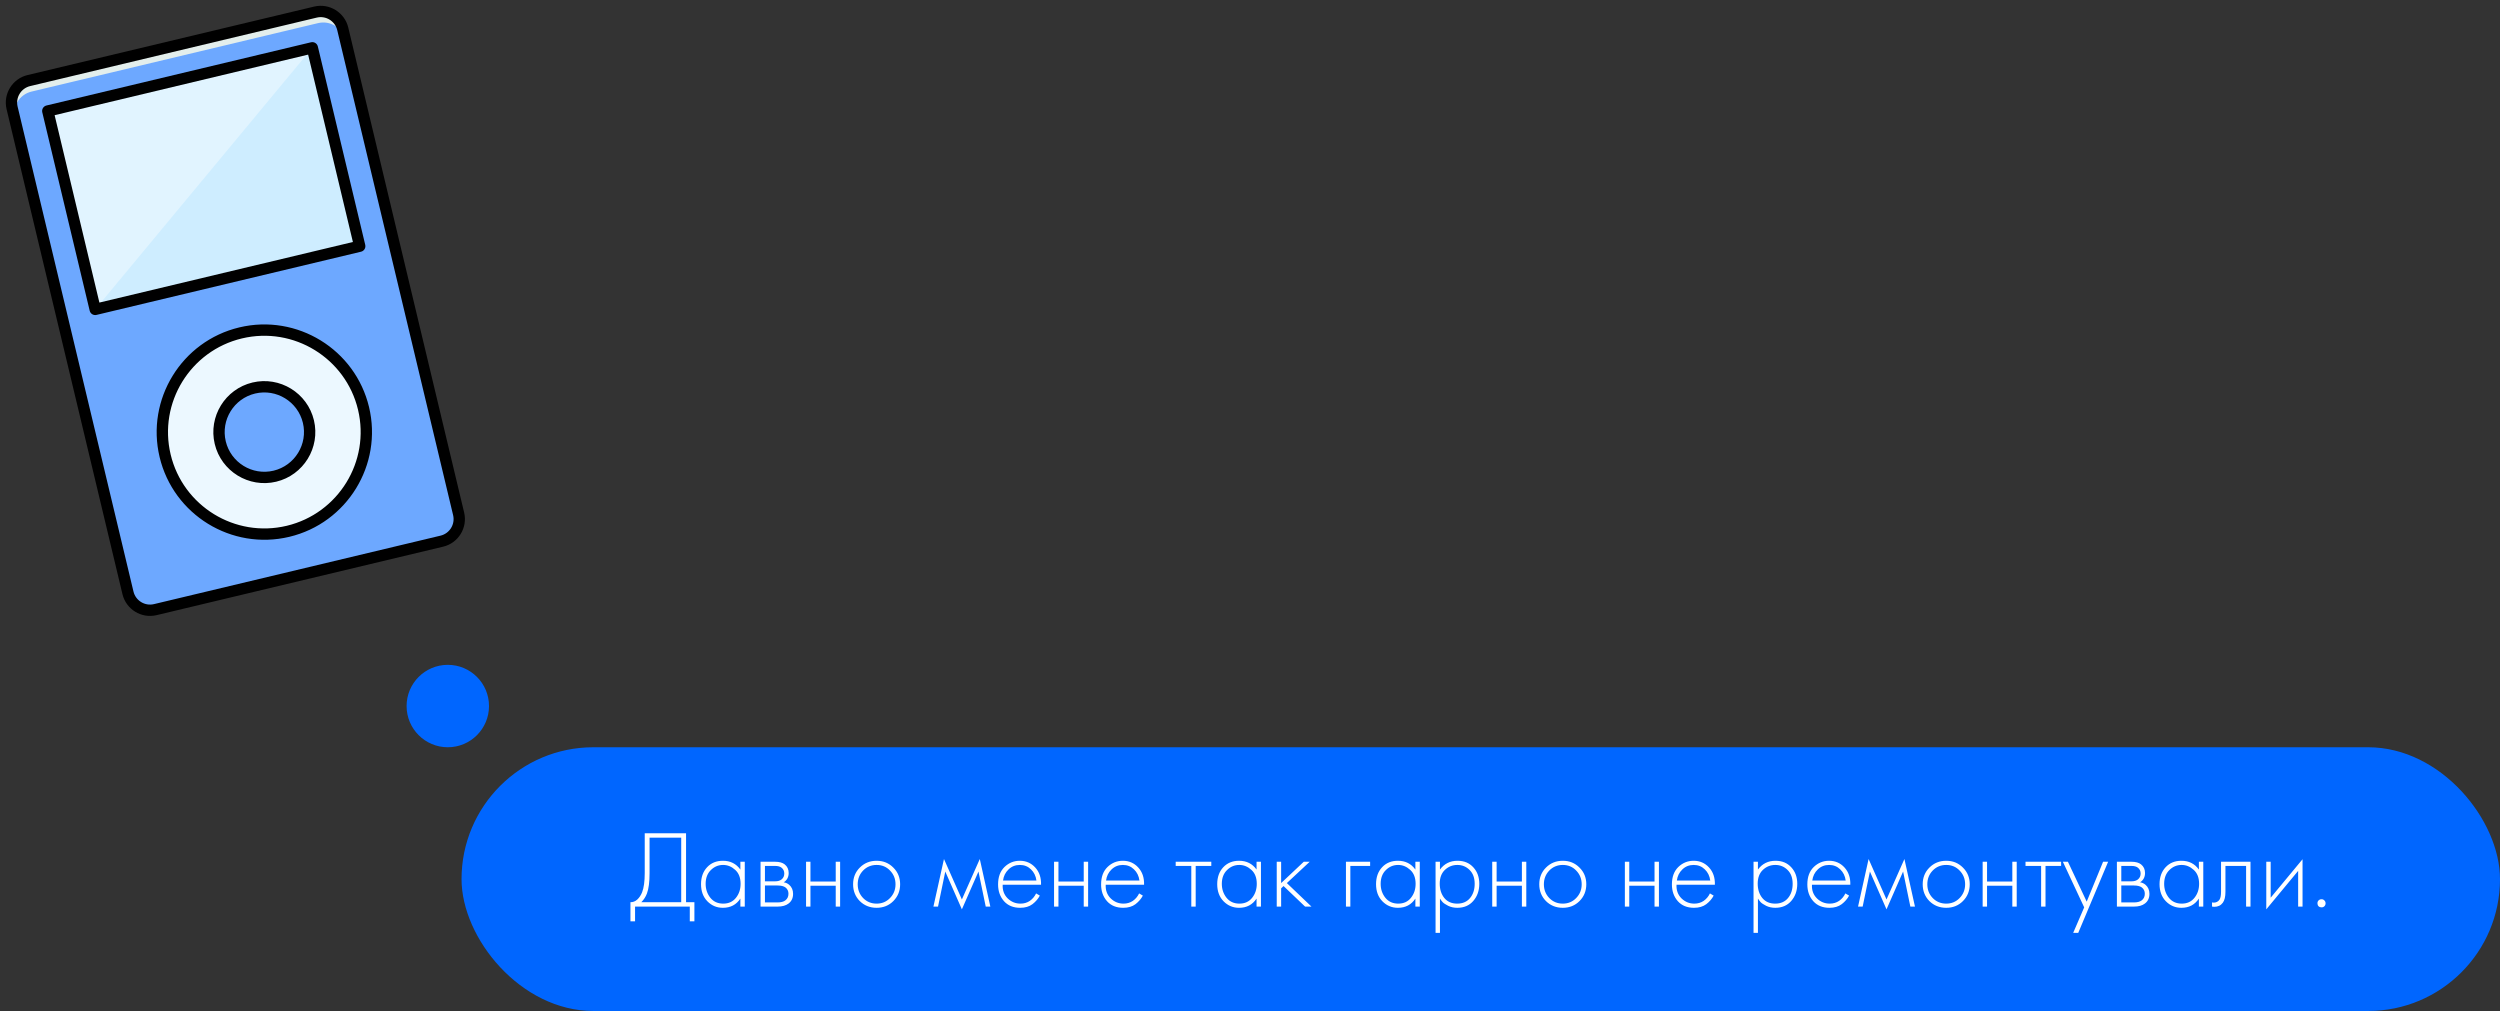 <svg width="455" height="184" viewBox="0 0 455 184" fill="none" xmlns="http://www.w3.org/2000/svg">
<rect x="0" y="0" width="455" height="184" fill="#333333" stroke="none"/>
<path d="M80.418 98.491L28.261 110.953C26.044 111.482 23.82 110.116 23.29 107.899L2.201 19.634C1.672 17.417 3.038 15.193 5.255 14.663L57.412 2.201C59.628 1.672 61.853 3.038 62.382 5.255L83.471 93.52C84.001 95.737 82.635 97.962 80.418 98.491Z" fill="#6DA8FF"/>
<path d="M62.382 5.255L62.862 7.261C62.334 5.054 60.098 3.68 57.891 4.207L5.734 16.669C3.527 17.196 2.153 19.433 2.681 21.64L2.201 19.634C1.674 17.427 3.048 15.19 5.255 14.663L57.412 2.201C59.618 1.674 61.855 3.048 62.382 5.255Z" fill="#E3EEEC"/>
<path d="M52.422 96.698C62.394 94.315 68.545 84.301 66.163 74.33C63.781 64.359 53.766 58.207 43.795 60.589C33.824 62.971 27.672 72.986 30.054 82.957C32.437 92.928 42.451 99.08 52.422 96.698Z" fill="#ECF8FF"/>
<path d="M50.026 86.668C54.457 85.609 57.191 81.158 56.133 76.726C55.074 72.295 50.623 69.56 46.191 70.619C41.76 71.678 39.025 76.129 40.084 80.561C41.143 84.992 45.594 87.726 50.026 86.668Z" fill="#6DA8FF"/>
<path d="M8.699 20.202L56.844 8.699L65.471 44.807L17.326 56.31L8.699 20.202Z" fill="#E1F4FF"/>
<path d="M17.326 56.31L56.844 8.699L65.471 44.807L17.326 56.31Z" fill="#CEEDFF"/>
<path d="M80.657 99.494C83.424 98.833 85.135 96.047 84.474 93.281L63.385 5.015C62.724 2.249 59.938 0.537 57.172 1.198L5.015 13.66C2.249 14.321 0.537 17.107 1.198 19.873L22.287 108.139C22.948 110.905 25.734 112.617 28.5 111.956L80.657 99.494ZM24.293 107.66L3.204 19.394C2.808 17.735 3.835 16.062 5.494 15.666L57.651 3.204C59.31 2.808 60.983 3.835 61.379 5.494L82.468 93.76C82.865 95.419 81.837 97.092 80.178 97.488L28.021 109.95C26.362 110.346 24.69 109.319 24.293 107.66Z" fill="black"/>
<path d="M43.555 59.586C33.048 62.096 26.541 72.689 29.051 83.197C31.562 93.704 42.154 100.211 52.662 97.701C63.17 95.19 69.677 84.598 67.166 74.09C64.656 63.582 54.063 57.075 43.555 59.586ZM52.183 95.695C42.78 97.941 33.304 92.12 31.057 82.717C28.811 73.315 34.632 63.839 44.035 61.592C53.437 59.346 62.914 65.167 65.16 74.569C67.406 83.972 61.585 93.448 52.183 95.695Z" fill="black"/>
<path d="M45.952 69.616C40.974 70.805 37.892 75.823 39.081 80.8C40.27 85.777 45.288 88.86 50.265 87.671C55.242 86.481 58.325 81.464 57.136 76.487C55.946 71.51 50.928 68.427 45.952 69.616ZM49.786 85.665C45.914 86.59 42.012 84.193 41.087 80.321C40.162 76.449 42.559 72.547 46.431 71.622C50.302 70.697 54.204 73.094 55.129 76.966C56.054 80.838 53.657 84.74 49.786 85.665Z" fill="black"/>
<path d="M17.566 57.313L65.711 45.81C66.264 45.678 66.606 45.121 66.474 44.568L57.847 8.459C57.714 7.905 57.158 7.563 56.604 7.696L8.459 19.199C7.905 19.331 7.563 19.888 7.696 20.441L16.323 56.55C16.455 57.104 17.012 57.446 17.566 57.313ZM9.941 20.965L56.08 9.941L64.228 44.044L18.089 55.068L9.941 20.965Z" fill="black"/>
<rect x="84" y="136" width="371" height="48" rx="24" fill="#0066FF"/>
<path d="M117.341 151.66H124.861V164.2H126.381V167.68H125.541V165H115.581V167.68H114.741V164.2C115.194 164.213 115.608 164.053 115.981 163.72C116.354 163.373 116.648 162.933 116.861 162.4C117.181 161.586 117.341 160.42 117.341 158.9V151.66ZM118.221 152.46V158.9C118.221 160.54 118.061 161.78 117.741 162.62C117.514 163.22 117.174 163.746 116.721 164.2H123.981V152.46H118.221ZM134.748 158.26V156.84H135.548V165H134.748V163.54C134.015 164.66 132.955 165.22 131.568 165.22C130.461 165.22 129.521 164.826 128.748 164.04C127.975 163.253 127.588 162.213 127.588 160.92C127.588 159.653 127.955 158.626 128.688 157.84C129.421 157.053 130.381 156.66 131.568 156.66C132.928 156.66 133.988 157.193 134.748 158.26ZM131.608 157.42C130.741 157.42 129.995 157.733 129.368 158.36C128.741 158.973 128.428 159.806 128.428 160.86C128.428 161.833 128.715 162.68 129.288 163.4C129.861 164.106 130.641 164.46 131.628 164.46C132.601 164.46 133.368 164.113 133.928 163.42C134.501 162.713 134.788 161.86 134.788 160.86C134.788 159.753 134.461 158.906 133.808 158.32C133.155 157.72 132.421 157.42 131.608 157.42ZM138.42 156.84H141.08C141.84 156.84 142.42 157 142.82 157.32C143.3 157.706 143.54 158.226 143.54 158.88C143.54 159.626 143.24 160.193 142.64 160.58C143.014 160.633 143.347 160.786 143.64 161.04C144.107 161.453 144.34 162 144.34 162.68C144.34 163.44 144.067 164.026 143.52 164.44C143.04 164.813 142.374 165 141.52 165H138.42V156.84ZM139.22 160.4H141.08C141.574 160.4 141.96 160.286 142.24 160.06C142.574 159.793 142.74 159.433 142.74 158.98C142.74 158.54 142.574 158.186 142.24 157.92C141.974 157.706 141.587 157.6 141.08 157.6H139.22V160.4ZM139.22 164.24H141.52C142.134 164.24 142.6 164.12 142.92 163.88C143.307 163.586 143.5 163.18 143.5 162.66C143.5 162.18 143.32 161.8 142.96 161.52C142.64 161.28 142.16 161.16 141.52 161.16H139.22V164.24ZM146.702 165V156.84H147.502V160.44H152.102V156.84H152.902V165H152.102V161.2H147.502V165H146.702ZM156.484 157.9C157.31 157.073 158.33 156.66 159.544 156.66C160.757 156.66 161.77 157.073 162.584 157.9C163.41 158.713 163.824 159.726 163.824 160.94C163.824 162.153 163.41 163.173 162.584 164C161.77 164.813 160.757 165.22 159.544 165.22C158.33 165.22 157.31 164.813 156.484 164C155.67 163.173 155.264 162.153 155.264 160.94C155.264 159.726 155.67 158.713 156.484 157.9ZM157.084 163.44C157.75 164.12 158.57 164.46 159.544 164.46C160.517 164.46 161.33 164.12 161.984 163.44C162.65 162.76 162.984 161.926 162.984 160.94C162.984 159.953 162.65 159.12 161.984 158.44C161.33 157.76 160.517 157.42 159.544 157.42C158.57 157.42 157.75 157.76 157.084 158.44C156.43 159.12 156.104 159.953 156.104 160.94C156.104 161.926 156.43 162.76 157.084 163.44ZM169.882 165L171.802 156.34L175.062 163.7L178.322 156.34L180.242 165H179.402L178.082 158.62L175.062 165.5L172.042 158.62L170.722 165H169.882ZM189.47 161.02H182.49C182.437 162.02 182.737 162.846 183.39 163.5C184.044 164.14 184.824 164.46 185.73 164.46C186.37 164.46 186.937 164.293 187.43 163.96C187.924 163.613 188.304 163.16 188.57 162.6L189.25 163C188.944 163.586 188.497 164.106 187.91 164.56C187.324 165 186.577 165.22 185.67 165.22C184.43 165.22 183.45 164.82 182.73 164.02C182.01 163.206 181.65 162.186 181.65 160.96C181.65 159.613 182.037 158.56 182.81 157.8C183.597 157.04 184.53 156.66 185.61 156.66C186.73 156.66 187.664 157.066 188.41 157.88C189.157 158.693 189.51 159.74 189.47 161.02ZM182.55 160.26H188.63C188.524 159.433 188.19 158.753 187.63 158.22C187.084 157.686 186.41 157.42 185.61 157.42C184.797 157.42 184.11 157.693 183.55 158.24C182.99 158.773 182.657 159.446 182.55 160.26ZM191.838 165V156.84H192.638V160.44H197.238V156.84H198.038V165H197.238V161.2H192.638V165H191.838ZM208.22 161.02H201.24C201.187 162.02 201.487 162.846 202.14 163.5C202.794 164.14 203.574 164.46 204.48 164.46C205.12 164.46 205.687 164.293 206.18 163.96C206.674 163.613 207.054 163.16 207.32 162.6L208 163C207.694 163.586 207.247 164.106 206.66 164.56C206.074 165 205.327 165.22 204.42 165.22C203.18 165.22 202.2 164.82 201.48 164.02C200.76 163.206 200.4 162.186 200.4 160.96C200.4 159.613 200.787 158.56 201.56 157.8C202.347 157.04 203.28 156.66 204.36 156.66C205.48 156.66 206.414 157.066 207.16 157.88C207.907 158.693 208.26 159.74 208.22 161.02ZM201.3 160.26H207.38C207.274 159.433 206.94 158.753 206.38 158.22C205.834 157.686 205.16 157.42 204.36 157.42C203.547 157.42 202.86 157.693 202.3 158.24C201.74 158.773 201.407 159.446 201.3 160.26ZM216.816 165V157.6H213.976V156.84H220.456V157.6H217.616V165H216.816ZM228.693 158.26V156.84H229.493V165H228.693V163.54C227.96 164.66 226.9 165.22 225.513 165.22C224.407 165.22 223.467 164.826 222.693 164.04C221.92 163.253 221.533 162.213 221.533 160.92C221.533 159.653 221.9 158.626 222.633 157.84C223.367 157.053 224.327 156.66 225.513 156.66C226.873 156.66 227.933 157.193 228.693 158.26ZM225.553 157.42C224.687 157.42 223.94 157.733 223.313 158.36C222.687 158.973 222.373 159.806 222.373 160.86C222.373 161.833 222.66 162.68 223.233 163.4C223.807 164.106 224.587 164.46 225.573 164.46C226.547 164.46 227.313 164.113 227.873 163.42C228.447 162.713 228.733 161.86 228.733 160.86C228.733 159.753 228.407 158.906 227.753 158.32C227.1 157.72 226.367 157.42 225.553 157.42ZM232.366 156.84H233.166V160.72L237.286 156.84H238.366L234.206 160.72L238.686 165H237.526L233.606 161.26L233.166 161.68V165H232.366V156.84ZM244.963 165V156.84H249.363V157.6H245.763V165H244.963ZM257.6 158.26V156.84H258.4V165H257.6V163.54C256.866 164.66 255.806 165.22 254.42 165.22C253.313 165.22 252.373 164.826 251.6 164.04C250.826 163.253 250.44 162.213 250.44 160.92C250.44 159.653 250.806 158.626 251.54 157.84C252.273 157.053 253.233 156.66 254.42 156.66C255.78 156.66 256.84 157.193 257.6 158.26ZM254.46 157.42C253.593 157.42 252.846 157.733 252.22 158.36C251.593 158.973 251.28 159.806 251.28 160.86C251.28 161.833 251.566 162.68 252.14 163.4C252.713 164.106 253.493 164.46 254.48 164.46C255.453 164.46 256.22 164.113 256.78 163.42C257.353 162.713 257.64 161.86 257.64 160.86C257.64 159.753 257.313 158.906 256.66 158.32C256.006 157.72 255.273 157.42 254.46 157.42ZM262.072 163.54V169.78H261.272V156.84H262.072V158.26C262.859 157.193 263.925 156.66 265.272 156.66C266.472 156.66 267.432 157.06 268.152 157.86C268.872 158.646 269.232 159.646 269.232 160.86C269.232 162.1 268.865 163.14 268.132 163.98C267.412 164.806 266.445 165.22 265.232 165.22C264.619 165.22 264.065 165.1 263.572 164.86C263.079 164.606 262.739 164.38 262.552 164.18C262.365 163.966 262.205 163.753 262.072 163.54ZM262.872 163.44C263.432 164.12 264.212 164.46 265.212 164.46C266.212 164.46 266.992 164.12 267.552 163.44C268.112 162.76 268.392 161.9 268.392 160.86C268.392 159.78 268.085 158.94 267.472 158.34C266.859 157.726 266.112 157.42 265.232 157.42C264.365 157.42 263.612 157.72 262.972 158.32C262.345 158.92 262.032 159.753 262.032 160.82C262.032 161.873 262.312 162.746 262.872 163.44ZM271.585 165V156.84H272.385V160.44H276.985V156.84H277.785V165H276.985V161.2H272.385V165H271.585ZM281.367 157.9C282.193 157.073 283.213 156.66 284.427 156.66C285.64 156.66 286.653 157.073 287.467 157.9C288.293 158.713 288.707 159.726 288.707 160.94C288.707 162.153 288.293 163.173 287.467 164C286.653 164.813 285.64 165.22 284.427 165.22C283.213 165.22 282.193 164.813 281.367 164C280.553 163.173 280.147 162.153 280.147 160.94C280.147 159.726 280.553 158.713 281.367 157.9ZM281.967 163.44C282.633 164.12 283.453 164.46 284.427 164.46C285.4 164.46 286.213 164.12 286.867 163.44C287.533 162.76 287.867 161.926 287.867 160.94C287.867 159.953 287.533 159.12 286.867 158.44C286.213 157.76 285.4 157.42 284.427 157.42C283.453 157.42 282.633 157.76 281.967 158.44C281.313 159.12 280.987 159.953 280.987 160.94C280.987 161.926 281.313 162.76 281.967 163.44ZM295.725 165V156.84H296.525V160.44H301.125V156.84H301.925V165H301.125V161.2H296.525V165H295.725ZM312.107 161.02H305.127C305.074 162.02 305.374 162.846 306.027 163.5C306.681 164.14 307.461 164.46 308.367 164.46C309.007 164.46 309.574 164.293 310.067 163.96C310.561 163.613 310.941 163.16 311.207 162.6L311.887 163C311.581 163.586 311.134 164.106 310.547 164.56C309.961 165 309.214 165.22 308.307 165.22C307.067 165.22 306.087 164.82 305.367 164.02C304.647 163.206 304.287 162.186 304.287 160.96C304.287 159.613 304.674 158.56 305.447 157.8C306.234 157.04 307.167 156.66 308.247 156.66C309.367 156.66 310.301 157.066 311.047 157.88C311.794 158.693 312.147 159.74 312.107 161.02ZM305.187 160.26H311.267C311.161 159.433 310.827 158.753 310.267 158.22C309.721 157.686 309.047 157.42 308.247 157.42C307.434 157.42 306.747 157.693 306.187 158.24C305.627 158.773 305.294 159.446 305.187 160.26ZM319.943 163.54V169.78H319.143V156.84H319.943V158.26C320.73 157.193 321.796 156.66 323.143 156.66C324.343 156.66 325.303 157.06 326.023 157.86C326.743 158.646 327.103 159.646 327.103 160.86C327.103 162.1 326.736 163.14 326.003 163.98C325.283 164.806 324.316 165.22 323.103 165.22C322.49 165.22 321.936 165.1 321.443 164.86C320.95 164.606 320.61 164.38 320.423 164.18C320.236 163.966 320.076 163.753 319.943 163.54ZM320.743 163.44C321.303 164.12 322.083 164.46 323.083 164.46C324.083 164.46 324.863 164.12 325.423 163.44C325.983 162.76 326.263 161.9 326.263 160.86C326.263 159.78 325.956 158.94 325.343 158.34C324.73 157.726 323.983 157.42 323.103 157.42C322.236 157.42 321.483 157.72 320.843 158.32C320.216 158.92 319.903 159.753 319.903 160.82C319.903 161.873 320.183 162.746 320.743 163.44ZM336.756 161.02H329.776C329.722 162.02 330.022 162.846 330.676 163.5C331.329 164.14 332.109 164.46 333.016 164.46C333.656 164.46 334.222 164.293 334.716 163.96C335.209 163.613 335.589 163.16 335.856 162.6L336.536 163C336.229 163.586 335.782 164.106 335.196 164.56C334.609 165 333.862 165.22 332.956 165.22C331.716 165.22 330.736 164.82 330.016 164.02C329.296 163.206 328.936 162.186 328.936 160.96C328.936 159.613 329.322 158.56 330.096 157.8C330.882 157.04 331.816 156.66 332.896 156.66C334.016 156.66 334.949 157.066 335.696 157.88C336.442 158.693 336.796 159.74 336.756 161.02ZM329.836 160.26H335.916C335.809 159.433 335.476 158.753 334.916 158.22C334.369 157.686 333.696 157.42 332.896 157.42C332.082 157.42 331.396 157.693 330.836 158.24C330.276 158.773 329.942 159.446 329.836 160.26ZM338.164 165L340.084 156.34L343.344 163.7L346.604 156.34L348.524 165H347.684L346.364 158.62L343.344 165.5L340.324 158.62L339.004 165H338.164ZM351.152 157.9C351.978 157.073 352.998 156.66 354.212 156.66C355.425 156.66 356.438 157.073 357.252 157.9C358.078 158.713 358.492 159.726 358.492 160.94C358.492 162.153 358.078 163.173 357.252 164C356.438 164.813 355.425 165.22 354.212 165.22C352.998 165.22 351.978 164.813 351.152 164C350.338 163.173 349.932 162.153 349.932 160.94C349.932 159.726 350.338 158.713 351.152 157.9ZM351.752 163.44C352.418 164.12 353.238 164.46 354.212 164.46C355.185 164.46 355.998 164.12 356.652 163.44C357.318 162.76 357.652 161.926 357.652 160.94C357.652 159.953 357.318 159.12 356.652 158.44C355.998 157.76 355.185 157.42 354.212 157.42C353.238 157.42 352.418 157.76 351.752 158.44C351.098 159.12 350.772 159.953 350.772 160.94C350.772 161.926 351.098 162.76 351.752 163.44ZM360.842 165V156.84H361.642V160.44H366.242V156.84H367.042V165H366.242V161.2H361.642V165H360.842ZM371.484 165V157.6H368.644V156.84H375.124V157.6H372.284V165H371.484ZM377.321 169.78L379.321 165.14L375.441 156.84H376.361L379.781 164.1L382.761 156.84H383.681L378.241 169.78H377.321ZM385.276 156.84H387.936C388.696 156.84 389.276 157 389.676 157.32C390.156 157.706 390.396 158.226 390.396 158.88C390.396 159.626 390.096 160.193 389.496 160.58C389.869 160.633 390.203 160.786 390.496 161.04C390.963 161.453 391.196 162 391.196 162.68C391.196 163.44 390.923 164.026 390.376 164.44C389.896 164.813 389.229 165 388.376 165H385.276V156.84ZM386.076 160.4H387.936C388.429 160.4 388.816 160.286 389.096 160.06C389.429 159.793 389.596 159.433 389.596 158.98C389.596 158.54 389.429 158.186 389.096 157.92C388.829 157.706 388.443 157.6 387.936 157.6H386.076V160.4ZM386.076 164.24H388.376C388.989 164.24 389.456 164.12 389.776 163.88C390.163 163.586 390.356 163.18 390.356 162.66C390.356 162.18 390.176 161.8 389.816 161.52C389.496 161.28 389.016 161.16 388.376 161.16H386.076V164.24ZM400.197 158.26V156.84H400.997V165H400.197V163.54C399.464 164.66 398.404 165.22 397.017 165.22C395.911 165.22 394.971 164.826 394.197 164.04C393.424 163.253 393.037 162.213 393.037 160.92C393.037 159.653 393.404 158.626 394.137 157.84C394.871 157.053 395.831 156.66 397.017 156.66C398.377 156.66 399.437 157.193 400.197 158.26ZM397.057 157.42C396.191 157.42 395.444 157.733 394.817 158.36C394.191 158.973 393.877 159.806 393.877 160.86C393.877 161.833 394.164 162.68 394.737 163.4C395.311 164.106 396.091 164.46 397.077 164.46C398.051 164.46 398.817 164.113 399.377 163.42C399.951 162.713 400.237 161.86 400.237 160.86C400.237 159.753 399.911 158.906 399.257 158.32C398.604 157.72 397.871 157.42 397.057 157.42ZM409.59 156.84V165H408.79V157.6H405.03V162.32C405.03 163.213 404.87 163.873 404.55 164.3C404.19 164.793 403.67 165.04 402.99 165.04C402.91 165.04 402.776 165.026 402.59 165V164.24C402.723 164.266 402.823 164.28 402.89 164.28C403.343 164.28 403.696 164.1 403.95 163.74C404.136 163.446 404.23 162.973 404.23 162.32V156.84H409.59ZM412.463 156.84H413.263V163.38L419.063 156.38V165H418.263V158.5L412.463 165.5V156.84ZM421.976 164.94C421.843 164.793 421.776 164.613 421.776 164.4C421.776 164.186 421.843 164.013 421.976 163.88C422.123 163.733 422.303 163.66 422.516 163.66C422.729 163.66 422.903 163.733 423.036 163.88C423.183 164.013 423.256 164.186 423.256 164.4C423.256 164.613 423.183 164.793 423.036 164.94C422.903 165.073 422.729 165.14 422.516 165.14C422.303 165.14 422.123 165.073 421.976 164.94Z" fill="white"/>
<circle cx="81.5" cy="128.5" r="7.5" fill="#0066FF"/>
</svg>
